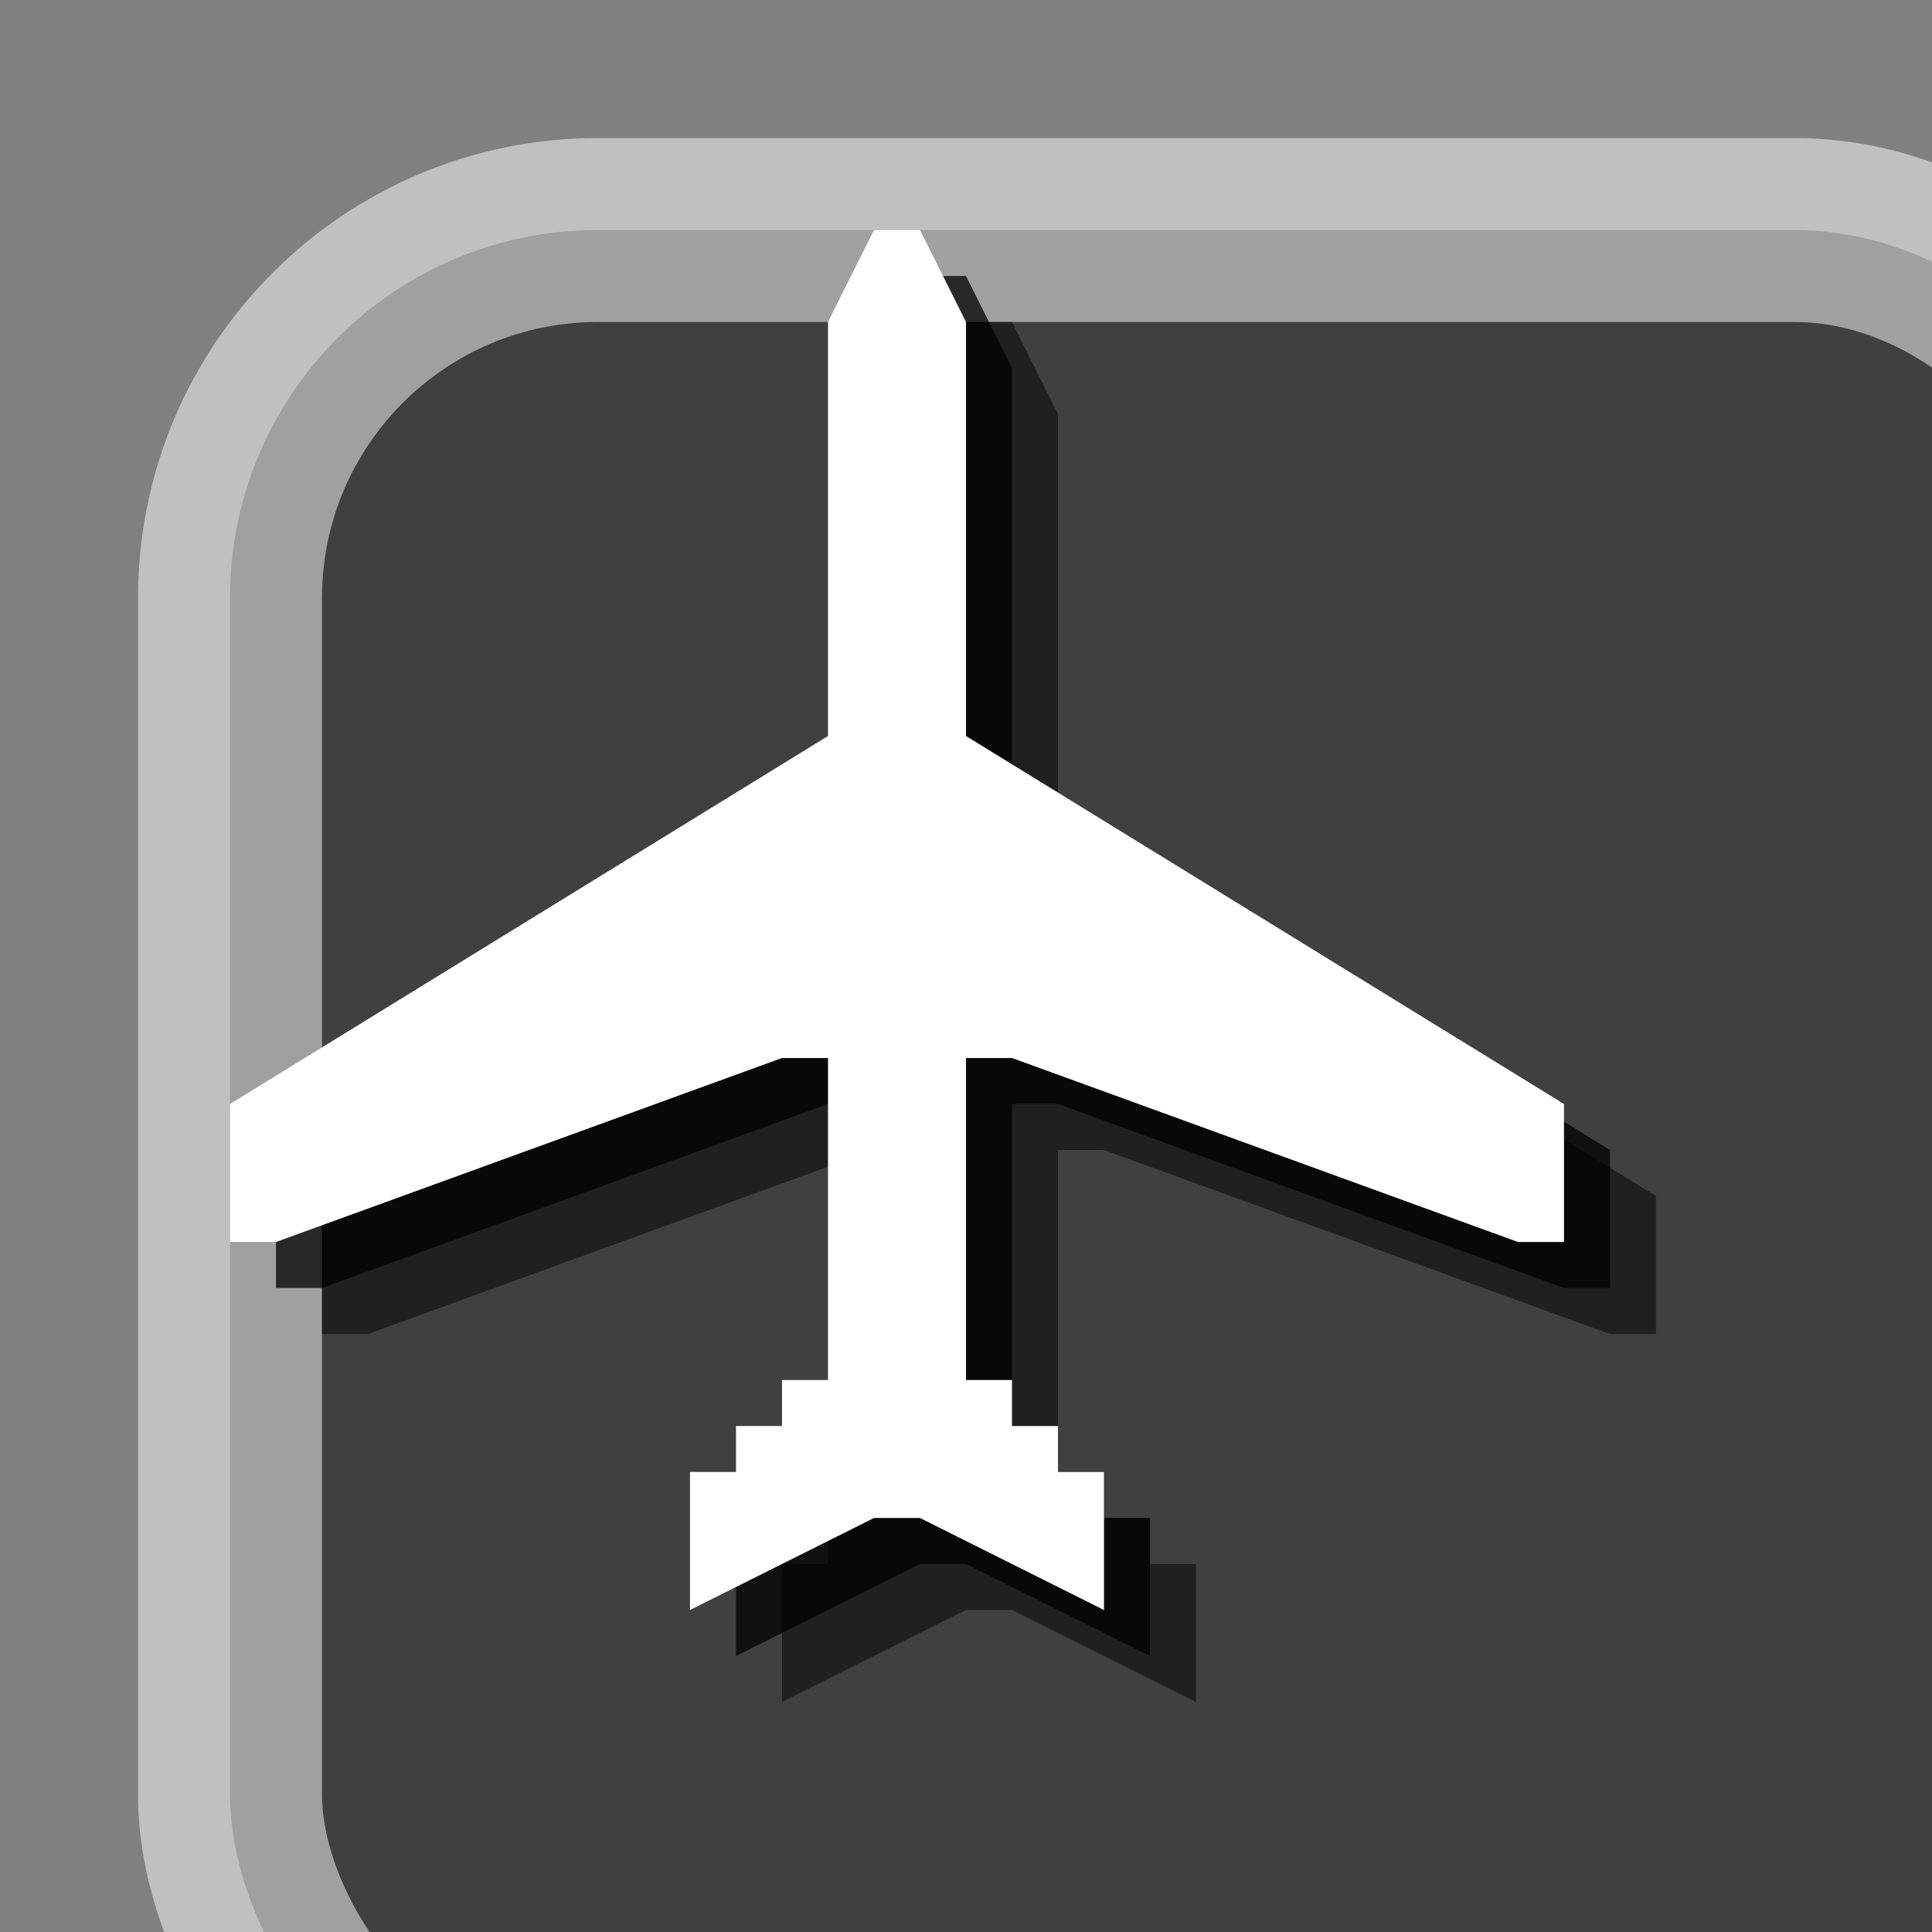 <?xml version="1.0" encoding="utf-8"?>
<!-- Generator: Adobe Illustrator 18.1.1, SVG Export Plug-In . SVG Version: 6.00 Build 0)  -->
<svg version="1.1" id="Icons" xmlns="http://www.w3.org/2000/svg" xmlns:xlink="http://www.w3.org/1999/xlink" x="-5px" y="0px"
	 viewBox="-5 -5 42 42" enable-background="new 0 0 42 42" xml:space="preserve">
<rect x="-5" y="-5" width="42" height="42" fill="#808080" stroke="none"/>
<rect x="0" y="0" rx="8" ry="8" width="42" height="42"
  style="fill:black;stroke:white;stroke-width:4;opacity:0.5" />
<g opacity="0.5">
	<polygon points="17,30 16,30 12,32 12,29 13,29 13,28 14,28 14,27 15,27 15,20 14,20 3,24 2,24 2,21 15,13 15,4 16,2 17,2 18,4 
		18,13 31,21 31,24 30,24 19,20 18,20 18,27 19,27 19,28 20,28 20,29 21,29 21,32 	"/>
</g>
<g opacity="0.75">
	<polygon points="16,29 15,29 11,31 11,28 12,28 12,27 13,27 13,26 14,26 14,19 13,19 2,23 1,23 1,20 14,12 14,3 15,1 16,1 17,3 
		17,12 30,20 30,23 29,23 18,19 17,19 17,26 18,26 18,27 19,27 19,28 20,28 20,31 	"/>
</g>
<g>
	<polygon fill="#FFFFFF" points="15,28 14,28 10,30 10,27 11,27 11,26 12,26 12,25 13,25 13,18 12,18 1,22 0,22 0,19 13,11 13,2 
		14,0 15,0 16,2 16,11 29,19 29,22 28,22 17,18 16,18 16,25 17,25 17,26 18,26 18,27 19,27 19,30 	"/>
</g>
</svg>
